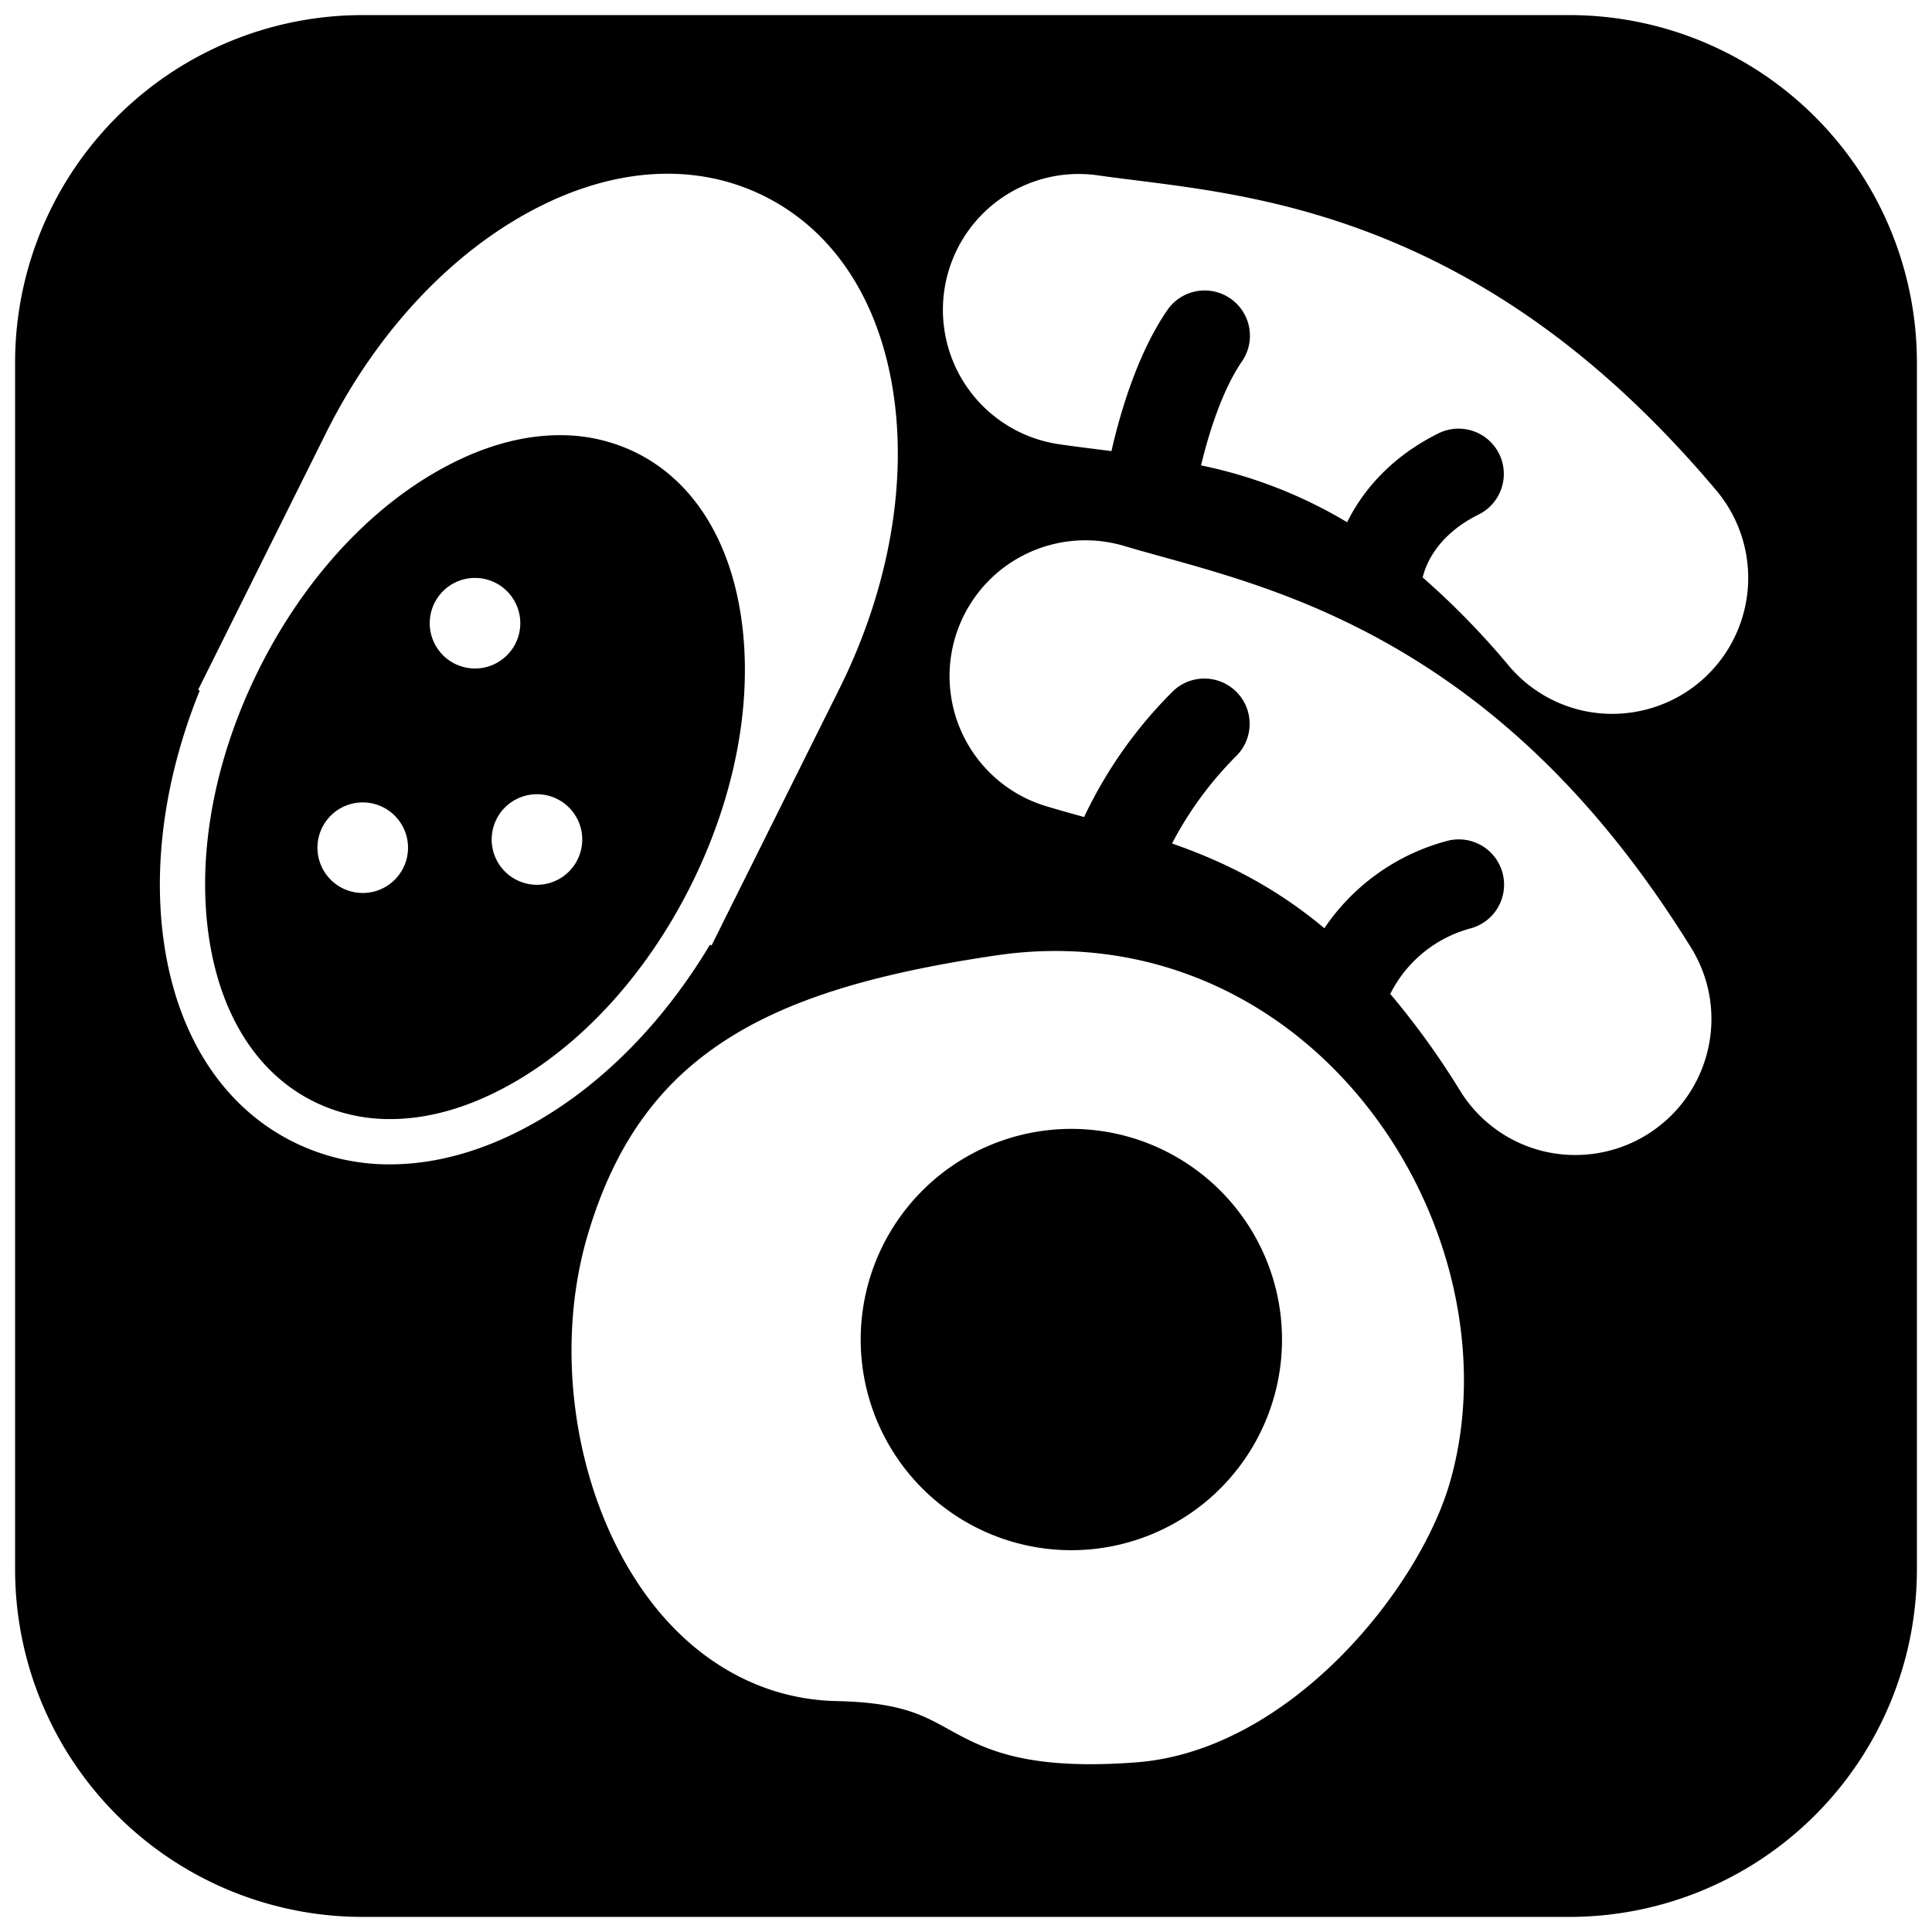 <svg height="512" viewBox="0 0 512 512" width="512" xmlns="http://www.w3.org/2000/svg"><g id="_23-breakfast" data-name="23-breakfast"><g id="glyph"><path d="m301.226 301.916a55.826 55.826 0 1 0 32.462 27.784 55.892 55.892 0 0 0 -32.462-27.784z"/><path d="m196.653 165.359c-2.737-21.619-12.672-37.722-27.976-45.343a45.056 45.056 0 0 0 -20.287-4.686c-10.534 0-21.555 3.258-32.756 9.681-18.9 10.843-35.609 29.454-47.04 52.408s-16.219 47.5-13.481 69.12 12.673 37.723 27.975 45.344a45.1 45.1 0 0 0 20.289 4.684c10.535 0 21.556-3.256 32.755-9.679 18.9-10.843 35.609-29.454 47.04-52.409s16.219-47.501 13.481-69.12zm-100.523 71.291a12 12 0 1 1 12-12 12 12 0 0 1 -12 12zm17.753-71.493a12 12 0 1 1 12 12 12 12 0 0 1 -12-12zm28.417 69.322a12 12 0 1 1 12-12 12 12 0 0 1 -12 12z"/><path d="m416 4h-320a92.1 92.1 0 0 0 -92 92v320a92.1 92.1 0 0 0 92 92h320a92.1 92.1 0 0 0 92-92v-320a92.1 92.1 0 0 0 -92-92zm-312.623 304.567a57.023 57.023 0 0 1 -25.638-5.943c-19.01-9.467-31.273-28.85-34.531-54.577-2.594-20.488.858-43.2 9.72-65.024l-.425-.211 5.341-10.724.009-.019.009-.018 28.52-57.271c12.476-25.051 30.876-45.46 51.812-57.467 22.5-12.9 45.353-14.8 64.364-5.328s31.273 28.849 34.53 54.578c3.032 23.943-2.169 50.926-14.644 75.977l-28.529 57.288-5.349 10.741-.424-.211c-12.078 20.222-28.123 36.662-46.037 46.937-13.063 7.492-26.247 11.272-38.728 11.272zm280.852 84.325c-8.2 28.386-42.56 71.13-83.229 74.161-4.411.329-8.4.478-12.034.478-20.816 0-29.751-4.929-37.776-9.356-6.82-3.763-12.711-7.013-29.584-7.377-19.58-.423-37.422-10.328-50.24-27.892-18.706-25.631-24.977-64.083-15.606-95.682 6.886-23.221 18.2-39.412 35.593-50.957 16.628-11.035 39.1-18.162 72.867-23.108 35.678-5.23 70.065 7.732 94.343 35.552 25.451 29.166 35.525 70.059 25.666 104.181zm68.351-114.6a36.031 36.031 0 0 1 -28.786 27.239 36.495 36.495 0 0 1 -6.346.558 35.808 35.808 0 0 1 -30.513-17.045 209.791 209.791 0 0 0 -18.5-25.64 33.478 33.478 0 0 1 21.155-17.337 12 12 0 1 0 -6.219-23.179 56.835 56.835 0 0 0 -32.4 23.1c-13.6-11.351-27.07-17.8-40.369-22.46a94.716 94.716 0 0 1 17.053-23.217 12 12 0 0 0 -16.971-16.971 118.086 118.086 0 0 0 -23.384 33.18l1.185.33c-3.765-1.044-7.322-2.031-10.969-3.116a36 36 0 1 1 20.528-69.011c2.957.88 6.184 1.775 9.6 2.722 18.29 5.073 40.949 11.357 65.622 26.344 29.054 17.648 53.541 42.938 74.858 77.315a35.766 35.766 0 0 1 4.456 27.19zm-2.058-97.619a35.813 35.813 0 0 1 -11.869 6.655 36.241 36.241 0 0 1 -11.416 1.854 35.827 35.827 0 0 1 -27.443-12.819 208.23 208.23 0 0 0 -22.769-23.332c.866-3.6 3.943-11.253 14.808-16.671a12 12 0 1 0 -10.709-21.478c-12.624 6.294-20.045 15.263-24.124 23.518h.006a123.828 123.828 0 0 0 -38.717-15.069c1.9-7.981 5.5-19.75 10.785-27.47a12 12 0 1 0 -19.806-13.552c-8.155 11.917-12.691 28.261-14.719 37.234l.047.006-2.685-.338-.118-.015c-3.85-.483-7.485-.94-11.19-1.476a36 36 0 0 1 10.3-71.259c3.157.456 6.624.891 9.977 1.31 18.752 2.357 42.083 5.289 68.669 16.537 31.306 13.247 59.2 34.716 85.279 65.636a36.043 36.043 0 0 1 -4.306 50.731z"/></g></g></svg>